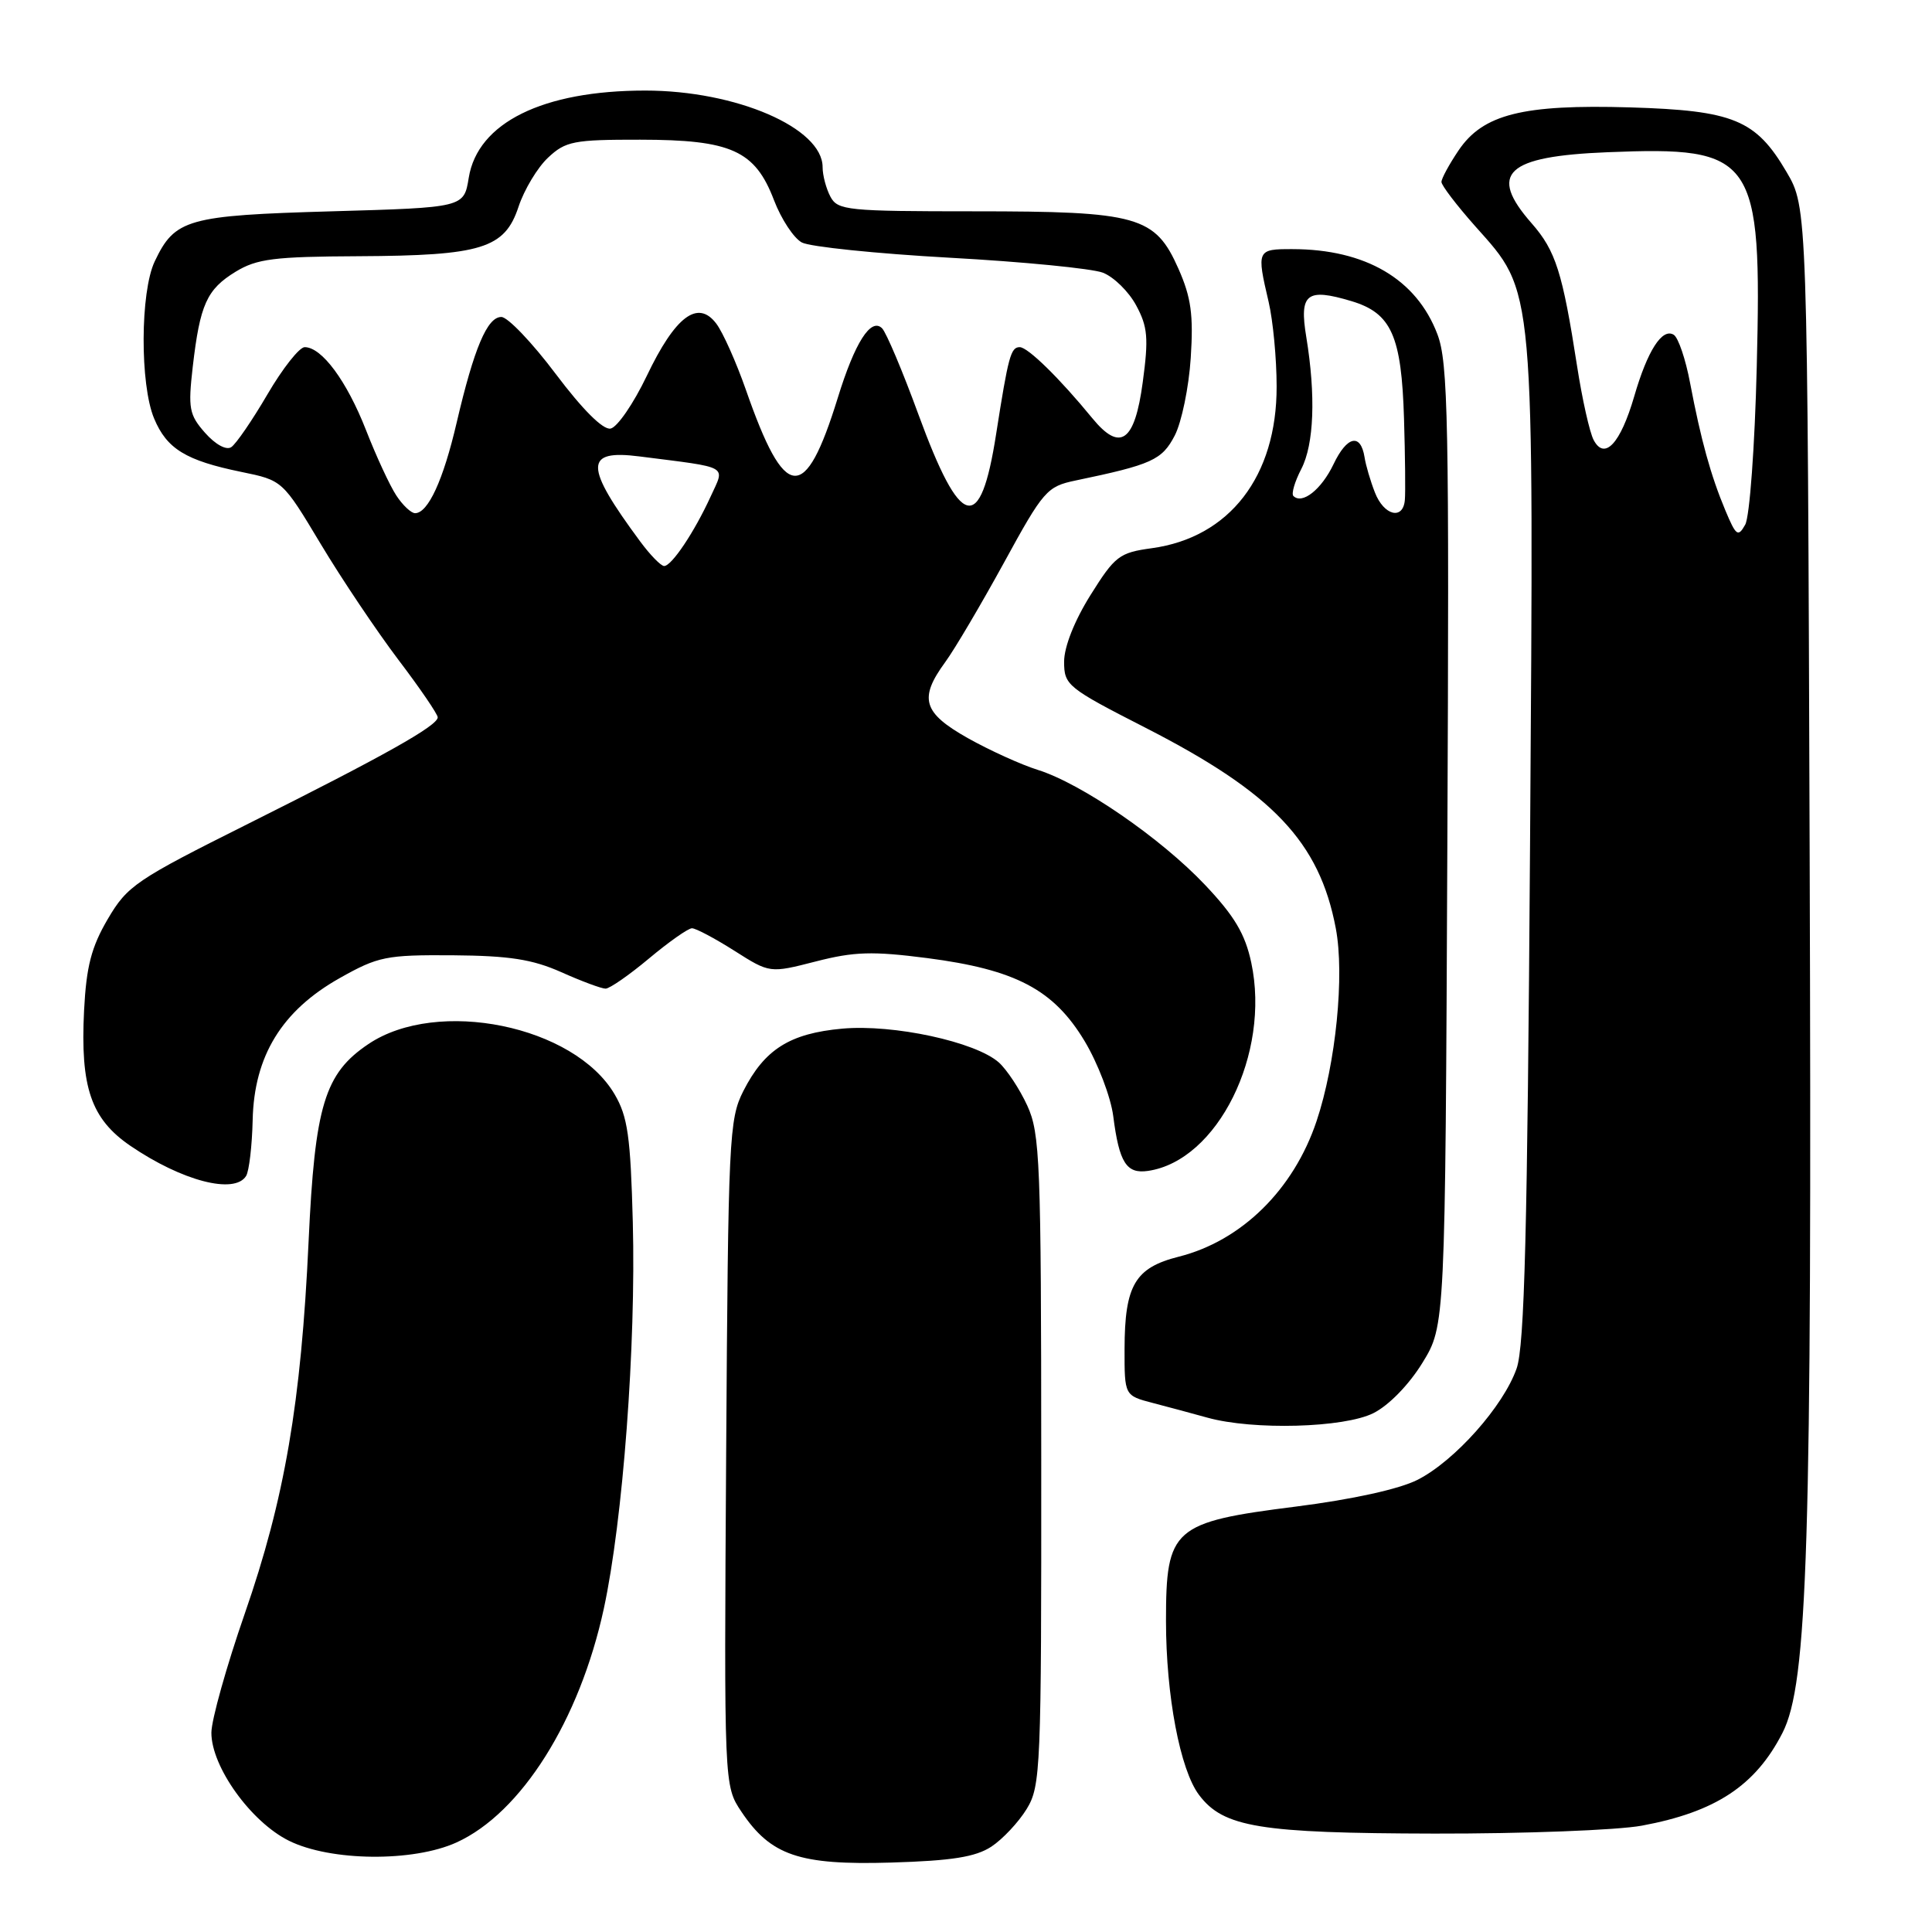 <?xml version="1.0" encoding="UTF-8" standalone="no"?>
<!DOCTYPE svg PUBLIC "-//W3C//DTD SVG 1.1//EN" "http://www.w3.org/Graphics/SVG/1.1/DTD/svg11.dtd" >
<svg xmlns="http://www.w3.org/2000/svg" xmlns:xlink="http://www.w3.org/1999/xlink" version="1.1" viewBox="0 0 256 256">
 <g >
 <path fill="currentColor"
d=" M 131.36 244.69 C 132.86 243.70 134.97 241.45 136.04 239.70 C 137.90 236.66 137.99 234.38 137.97 193.50 C 137.96 153.91 137.81 150.18 136.12 146.50 C 135.11 144.30 133.41 141.73 132.35 140.78 C 129.26 138.04 118.37 135.69 111.61 136.30 C 104.65 136.93 101.31 139.04 98.50 144.56 C 96.60 148.30 96.49 150.78 96.22 192.56 C 95.94 236.62 95.94 236.62 98.24 240.06 C 102.13 245.87 105.90 247.16 118.06 246.80 C 126.14 246.56 129.26 246.06 131.36 244.69 Z  M 60.50 244.13 C 69.07 240.23 76.80 227.95 80.01 213.15 C 82.54 201.45 84.28 178.30 83.85 161.95 C 83.55 150.59 83.18 147.96 81.44 145.00 C 76.09 135.89 57.97 132.19 48.82 138.34 C 43.01 142.24 41.72 146.49 40.89 164.50 C 39.90 185.90 37.72 198.61 32.43 213.82 C 30.01 220.79 28.02 227.89 28.01 229.58 C 27.99 234.09 33.25 241.42 38.29 243.91 C 43.80 246.64 54.75 246.75 60.50 244.13 Z  M 217.55 241.91 C 227.31 240.10 232.60 236.62 236.18 229.63 C 239.54 223.08 240.10 204.91 239.79 113.50 C 239.50 27.50 239.50 27.50 236.71 22.76 C 232.66 15.86 229.69 14.64 216.00 14.23 C 201.77 13.81 196.50 15.13 193.26 19.94 C 192.02 21.78 191.00 23.66 191.00 24.11 C 191.00 24.56 193.01 27.20 195.47 29.97 C 203.43 38.92 203.24 36.87 202.74 111.82 C 202.39 163.23 202.01 178.33 200.96 181.33 C 199.21 186.33 192.77 193.57 187.84 196.08 C 185.42 197.31 179.26 198.67 171.71 199.63 C 155.41 201.69 154.50 202.49 154.50 214.77 C 154.50 224.66 156.37 234.52 158.88 237.84 C 162.11 242.13 166.88 242.91 190.07 242.96 C 201.93 242.98 214.29 242.51 217.55 241.91 Z  M 181.98 187.25 C 184.03 186.22 186.69 183.49 188.48 180.58 C 191.50 175.66 191.50 175.66 191.78 112.08 C 192.04 55.66 191.89 48.02 190.46 44.28 C 187.69 36.98 180.93 33.02 171.25 33.01 C 166.55 33.00 166.49 33.12 168.10 40.00 C 168.68 42.48 169.16 47.52 169.16 51.20 C 169.19 63.11 162.92 71.23 152.62 72.64 C 148.31 73.23 147.74 73.67 144.49 78.86 C 142.37 82.25 141.00 85.71 141.00 87.68 C 141.00 90.79 141.43 91.14 151.80 96.44 C 168.67 105.07 174.83 111.56 177.00 123.01 C 178.18 129.21 177.01 140.92 174.45 148.56 C 171.41 157.64 164.50 164.43 156.18 166.52 C 150.40 167.98 149.03 170.30 149.01 178.71 C 149.00 184.92 149.00 184.92 152.75 185.90 C 154.81 186.44 158.07 187.31 160.00 187.85 C 166.06 189.53 178.09 189.20 181.98 187.25 Z  M 32.61 155.82 C 33.01 155.17 33.40 151.83 33.48 148.40 C 33.67 139.92 37.35 133.92 45.00 129.61 C 50.11 126.73 51.17 126.52 60.00 126.58 C 67.49 126.64 70.53 127.11 74.38 128.82 C 77.06 130.02 79.70 131.00 80.24 131.00 C 80.78 131.00 83.37 129.20 86.00 127.00 C 88.63 124.80 91.19 123.00 91.69 123.00 C 92.20 123.00 94.72 124.34 97.31 125.98 C 102.00 128.96 102.00 128.96 108.09 127.40 C 113.18 126.09 115.61 126.02 122.84 126.95 C 134.57 128.47 139.61 131.12 143.71 137.94 C 145.47 140.87 147.18 145.35 147.51 147.89 C 148.30 154.07 149.26 155.57 152.12 155.15 C 161.34 153.80 168.37 139.62 165.80 127.56 C 164.99 123.76 163.58 121.38 159.68 117.26 C 153.82 111.06 143.28 103.81 137.50 102.01 C 135.30 101.32 131.14 99.43 128.25 97.81 C 122.29 94.45 121.72 92.56 125.25 87.73 C 126.49 86.04 129.98 80.12 133.02 74.58 C 138.26 64.99 138.73 64.46 142.52 63.67 C 152.63 61.56 153.97 60.96 155.66 57.71 C 156.57 55.95 157.53 51.31 157.78 47.42 C 158.15 41.72 157.83 39.41 156.16 35.63 C 153.06 28.63 150.83 28.00 129.07 28.00 C 112.30 28.00 111.00 27.87 110.04 26.07 C 109.47 25.00 109.00 23.24 109.00 22.15 C 109.00 16.95 97.54 12.00 85.50 12.00 C 71.92 12.00 63.29 16.26 62.11 23.56 C 61.47 27.50 61.47 27.50 43.98 28.00 C 24.82 28.55 23.17 29.01 20.50 34.64 C 18.58 38.68 18.53 50.94 20.42 55.45 C 22.10 59.48 24.62 61.02 31.97 62.53 C 37.44 63.65 37.44 63.65 42.49 72.07 C 45.27 76.71 49.90 83.60 52.77 87.40 C 55.65 91.19 58.00 94.64 58.00 95.05 C 58.00 96.16 50.93 100.13 32.97 109.11 C 18.01 116.59 16.88 117.35 14.28 121.78 C 12.10 125.50 11.44 128.06 11.14 133.89 C 10.63 144.08 12.06 148.26 17.28 151.83 C 24.12 156.49 31.08 158.30 32.61 155.82 Z  M 228.61 67.61 C 226.68 62.99 225.39 58.33 223.95 50.77 C 223.36 47.61 222.38 44.73 221.78 44.36 C 220.25 43.42 218.30 46.45 216.54 52.53 C 214.72 58.77 212.62 61.04 211.17 58.31 C 210.64 57.32 209.65 52.90 208.97 48.50 C 207.04 36.07 206.14 33.23 202.96 29.60 C 197.13 22.97 199.55 20.71 213.01 20.17 C 232.54 19.38 233.47 20.71 232.78 48.56 C 232.52 59.14 231.84 68.47 231.25 69.52 C 230.30 71.21 230.04 71.02 228.61 67.61 Z  M 182.18 65.25 C 181.59 63.74 180.97 61.64 180.81 60.58 C 180.29 57.36 178.48 57.77 176.70 61.51 C 175.09 64.87 172.55 66.88 171.38 65.72 C 171.09 65.42 171.56 63.82 172.43 62.14 C 174.12 58.87 174.36 52.42 173.09 44.66 C 172.14 38.91 173.13 38.12 179.07 39.90 C 184.37 41.49 185.71 44.48 186.04 55.50 C 186.19 60.45 186.24 65.29 186.15 66.25 C 185.92 68.96 183.37 68.32 182.18 65.25 Z  M 84.83 71.75 C 77.41 61.72 77.39 59.54 84.74 60.48 C 96.83 62.02 96.08 61.60 94.17 65.78 C 92.01 70.50 89.00 75.00 88.00 75.00 C 87.58 75.00 86.15 73.54 84.83 71.75 Z  M 52.51 65.65 C 51.66 64.36 49.85 60.46 48.49 56.97 C 45.94 50.47 42.64 46.00 40.37 46.00 C 39.67 46.00 37.45 48.81 35.44 52.25 C 33.43 55.69 31.27 58.84 30.64 59.25 C 29.98 59.69 28.53 58.89 27.17 57.35 C 25.06 54.96 24.91 54.11 25.54 48.60 C 26.50 40.33 27.40 38.34 31.23 36.00 C 34.04 34.29 36.33 34.00 47.50 33.95 C 63.84 33.87 66.88 32.93 68.71 27.39 C 69.46 25.13 71.22 22.20 72.62 20.89 C 74.94 18.71 76.01 18.50 84.83 18.51 C 96.90 18.52 100.05 19.94 102.56 26.53 C 103.52 29.04 105.18 31.56 106.25 32.13 C 107.31 32.70 116.13 33.61 125.84 34.15 C 135.55 34.68 144.68 35.58 146.13 36.13 C 147.58 36.69 149.57 38.64 150.55 40.47 C 152.08 43.30 152.21 44.80 151.42 50.64 C 150.36 58.56 148.44 59.93 144.74 55.42 C 140.40 50.12 136.19 46.00 135.12 46.00 C 133.93 46.00 133.61 47.19 131.99 57.53 C 129.91 70.88 127.30 70.21 121.69 54.90 C 119.60 49.18 117.43 44.05 116.88 43.50 C 115.40 42.04 113.27 45.38 111.00 52.75 C 106.66 66.77 104.02 66.53 98.83 51.64 C 97.55 47.99 95.79 44.04 94.91 42.88 C 92.47 39.65 89.48 41.90 85.70 49.81 C 83.94 53.49 81.78 56.63 80.90 56.79 C 79.90 56.98 77.19 54.27 73.63 49.54 C 70.51 45.39 67.27 42.00 66.43 42.00 C 64.56 42.00 62.82 46.12 60.51 56.00 C 58.74 63.62 56.72 68.00 55.00 68.00 C 54.48 68.00 53.35 66.94 52.51 65.65 Z "/>
</g>
</svg>